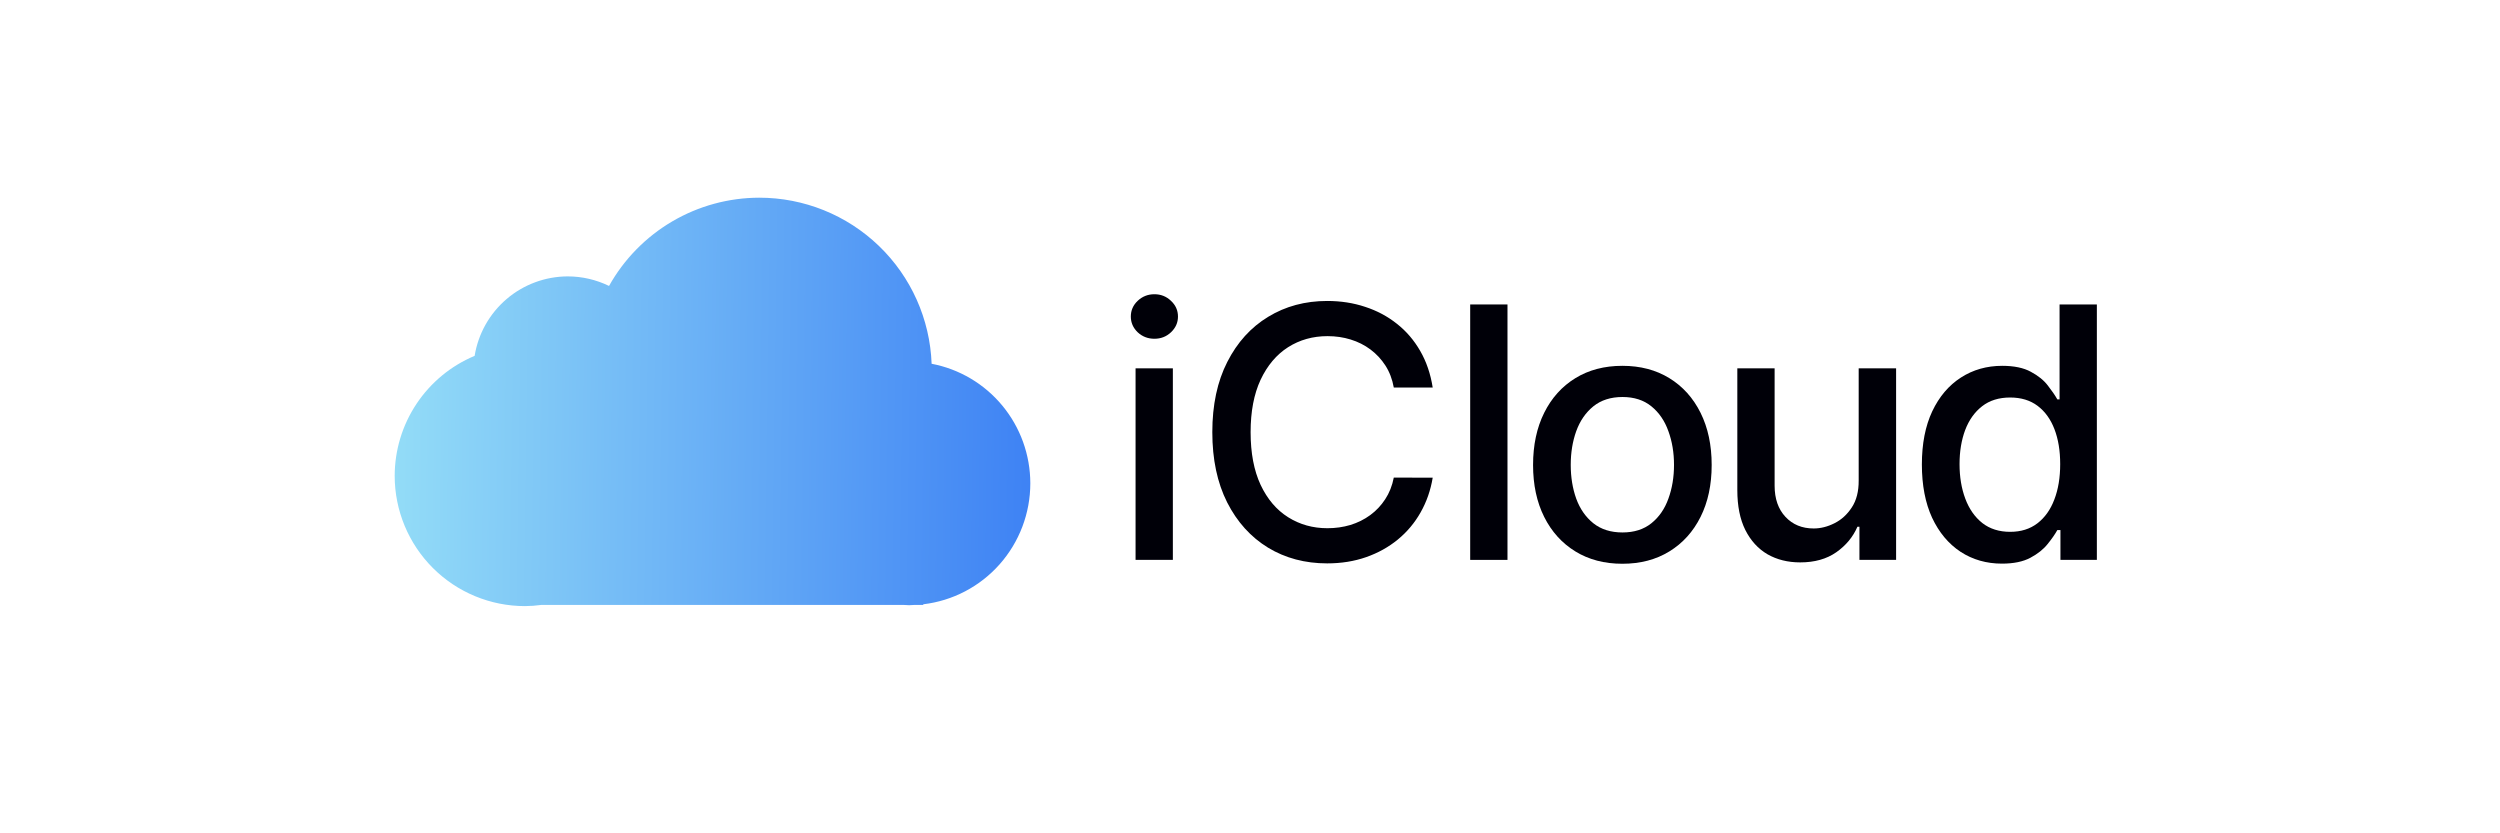 <svg width="300" height="100" viewBox="0 0 300 100" fill="none" xmlns="http://www.w3.org/2000/svg">
<path d="M91.1 23.723C87.428 23.731 83.823 24.715 80.657 26.576C77.491 28.438 74.877 31.108 73.084 34.313C71.541 33.561 69.847 33.17 68.131 33.167C65.44 33.174 62.84 34.137 60.793 35.883C58.747 37.629 57.387 40.046 56.956 42.702C54.115 43.892 51.688 45.895 49.981 48.46C48.274 51.025 47.363 54.037 47.363 57.118C47.367 61.262 49.017 65.235 51.949 68.163C54.882 71.091 58.857 72.735 63.001 72.733C63.657 72.727 64.311 72.68 64.961 72.591H108.411C108.639 72.608 108.868 72.619 109.097 72.625C109.315 72.618 109.532 72.607 109.75 72.591H110.79V72.514C114.328 72.096 117.59 70.388 119.958 67.714C122.326 65.04 123.635 61.586 123.638 58.007V57.979C123.63 54.58 122.443 51.29 120.281 48.675C118.119 46.06 115.118 44.284 111.794 43.652C111.597 38.297 109.33 33.227 105.47 29.511C101.61 25.793 96.459 23.719 91.1 23.723Z" fill="url(#paint0_linear_825_4082)"/>
<path d="M136.268 67.187V44.198H140.743V67.187H136.268ZM138.528 40.651C137.75 40.651 137.081 40.392 136.522 39.873C135.974 39.344 135.699 38.715 135.699 37.987C135.699 37.249 135.974 36.62 136.522 36.101C137.081 35.572 137.75 35.308 138.528 35.308C139.306 35.308 139.97 35.572 140.519 36.101C141.077 36.62 141.357 37.249 141.357 37.987C141.357 38.715 141.077 39.344 140.519 39.873C139.97 40.392 139.306 40.651 138.528 40.651Z" fill="#000008"/>
<path d="M171.924 46.503H167.255C167.075 45.505 166.741 44.627 166.252 43.869C165.763 43.111 165.164 42.467 164.456 41.938C163.748 41.41 162.954 41.01 162.076 40.741C161.208 40.472 160.285 40.337 159.307 40.337C157.541 40.337 155.96 40.781 154.563 41.669C153.176 42.557 152.078 43.859 151.27 45.575C150.472 47.291 150.073 49.387 150.073 51.861C150.073 54.356 150.472 56.461 151.27 58.177C152.078 59.894 153.181 61.191 154.578 62.069C155.975 62.947 157.546 63.386 159.292 63.386C160.26 63.386 161.178 63.256 162.046 62.997C162.924 62.727 163.718 62.333 164.426 61.814C165.134 61.295 165.733 60.662 166.222 59.913C166.721 59.155 167.065 58.287 167.255 57.309L171.924 57.324C171.675 58.831 171.191 60.218 170.473 61.485C169.764 62.742 168.851 63.83 167.734 64.748C166.626 65.656 165.359 66.359 163.932 66.858C162.505 67.357 160.949 67.606 159.263 67.606C156.608 67.606 154.244 66.978 152.168 65.721C150.093 64.453 148.457 62.642 147.259 60.288C146.072 57.933 145.478 55.124 145.478 51.861C145.478 48.589 146.077 45.78 147.274 43.435C148.471 41.08 150.108 39.274 152.183 38.017C154.259 36.75 156.618 36.116 159.263 36.116C160.889 36.116 162.406 36.351 163.812 36.82C165.229 37.279 166.501 37.957 167.629 38.855C168.756 39.743 169.689 40.831 170.428 42.118C171.166 43.395 171.665 44.857 171.924 46.503Z" fill="#000008"/>
<path d="M180.898 36.535V67.187H176.423V36.535H180.898Z" fill="#000008"/>
<path d="M194.685 67.651C192.529 67.651 190.649 67.157 189.042 66.169C187.436 65.182 186.188 63.8 185.3 62.024C184.412 60.248 183.968 58.172 183.968 55.798C183.968 53.413 184.412 51.328 185.3 49.541C186.188 47.755 187.436 46.368 189.042 45.381C190.649 44.393 192.529 43.899 194.685 43.899C196.84 43.899 198.721 44.393 200.327 45.381C201.934 46.368 203.181 47.755 204.069 49.541C204.957 51.328 205.401 53.413 205.401 55.798C205.401 58.172 204.957 60.248 204.069 62.024C203.181 63.8 201.934 65.182 200.327 66.169C198.721 67.157 196.84 67.651 194.685 67.651ZM194.7 63.895C196.096 63.895 197.254 63.525 198.172 62.787C199.09 62.049 199.768 61.066 200.207 59.839C200.656 58.611 200.881 57.259 200.881 55.783C200.881 54.316 200.656 52.969 200.207 51.742C199.768 50.504 199.09 49.511 198.172 48.763C197.254 48.015 196.096 47.641 194.7 47.641C193.293 47.641 192.125 48.015 191.197 48.763C190.279 49.511 189.596 50.504 189.147 51.742C188.708 52.969 188.488 54.316 188.488 55.783C188.488 57.259 188.708 58.611 189.147 59.839C189.596 61.066 190.279 62.049 191.197 62.787C192.125 63.525 193.293 63.895 194.7 63.895Z" fill="#000008"/>
<path d="M223.042 57.654V44.198H227.532V67.187H223.132V63.206H222.892C222.363 64.433 221.515 65.456 220.348 66.274C219.19 67.082 217.749 67.487 216.022 67.487C214.546 67.487 213.239 67.162 212.101 66.514C210.974 65.855 210.086 64.882 209.437 63.595C208.798 62.308 208.479 60.717 208.479 58.821V44.198H212.954V58.282C212.954 59.849 213.388 61.096 214.256 62.024C215.124 62.952 216.252 63.416 217.639 63.416C218.477 63.416 219.31 63.206 220.138 62.787C220.976 62.368 221.67 61.734 222.219 60.886C222.777 60.038 223.052 58.961 223.042 57.654Z" fill="#000008"/>
<path d="M240.234 67.636C238.378 67.636 236.722 67.162 235.265 66.214C233.818 65.257 232.681 63.895 231.852 62.129C231.034 60.352 230.625 58.222 230.625 55.738C230.625 53.253 231.039 51.128 231.867 49.362C232.705 47.596 233.853 46.244 235.31 45.306C236.766 44.368 238.418 43.899 240.264 43.899C241.69 43.899 242.838 44.139 243.706 44.617C244.584 45.086 245.263 45.635 245.741 46.264C246.23 46.892 246.61 47.446 246.879 47.925H247.148V36.535H251.623V67.187H247.253V63.61H246.879C246.61 64.099 246.22 64.658 245.712 65.287C245.213 65.915 244.524 66.464 243.646 66.933C242.768 67.402 241.631 67.636 240.234 67.636ZM241.222 63.82C242.509 63.82 243.596 63.48 244.484 62.802C245.382 62.114 246.061 61.161 246.52 59.943C246.989 58.726 247.223 57.309 247.223 55.693C247.223 54.096 246.994 52.7 246.535 51.502C246.076 50.305 245.402 49.372 244.514 48.703C243.626 48.035 242.529 47.701 241.222 47.701C239.875 47.701 238.752 48.05 237.854 48.748C236.956 49.447 236.278 50.4 235.819 51.607C235.37 52.814 235.145 54.176 235.145 55.693C235.145 57.229 235.375 58.611 235.834 59.839C236.292 61.066 236.971 62.039 237.869 62.757C238.777 63.465 239.894 63.82 241.222 63.82Z" fill="#000008"/>
<defs>
<linearGradient id="paint0_linear_825_4082" x1="123.869" y1="58.047" x2="47.335" y2="56.991" gradientUnits="userSpaceOnUse">
<stop stop-color="#3E82F4"/>
<stop offset="1" stop-color="#93DCF7"/>
</linearGradient>
</defs>
</svg>
